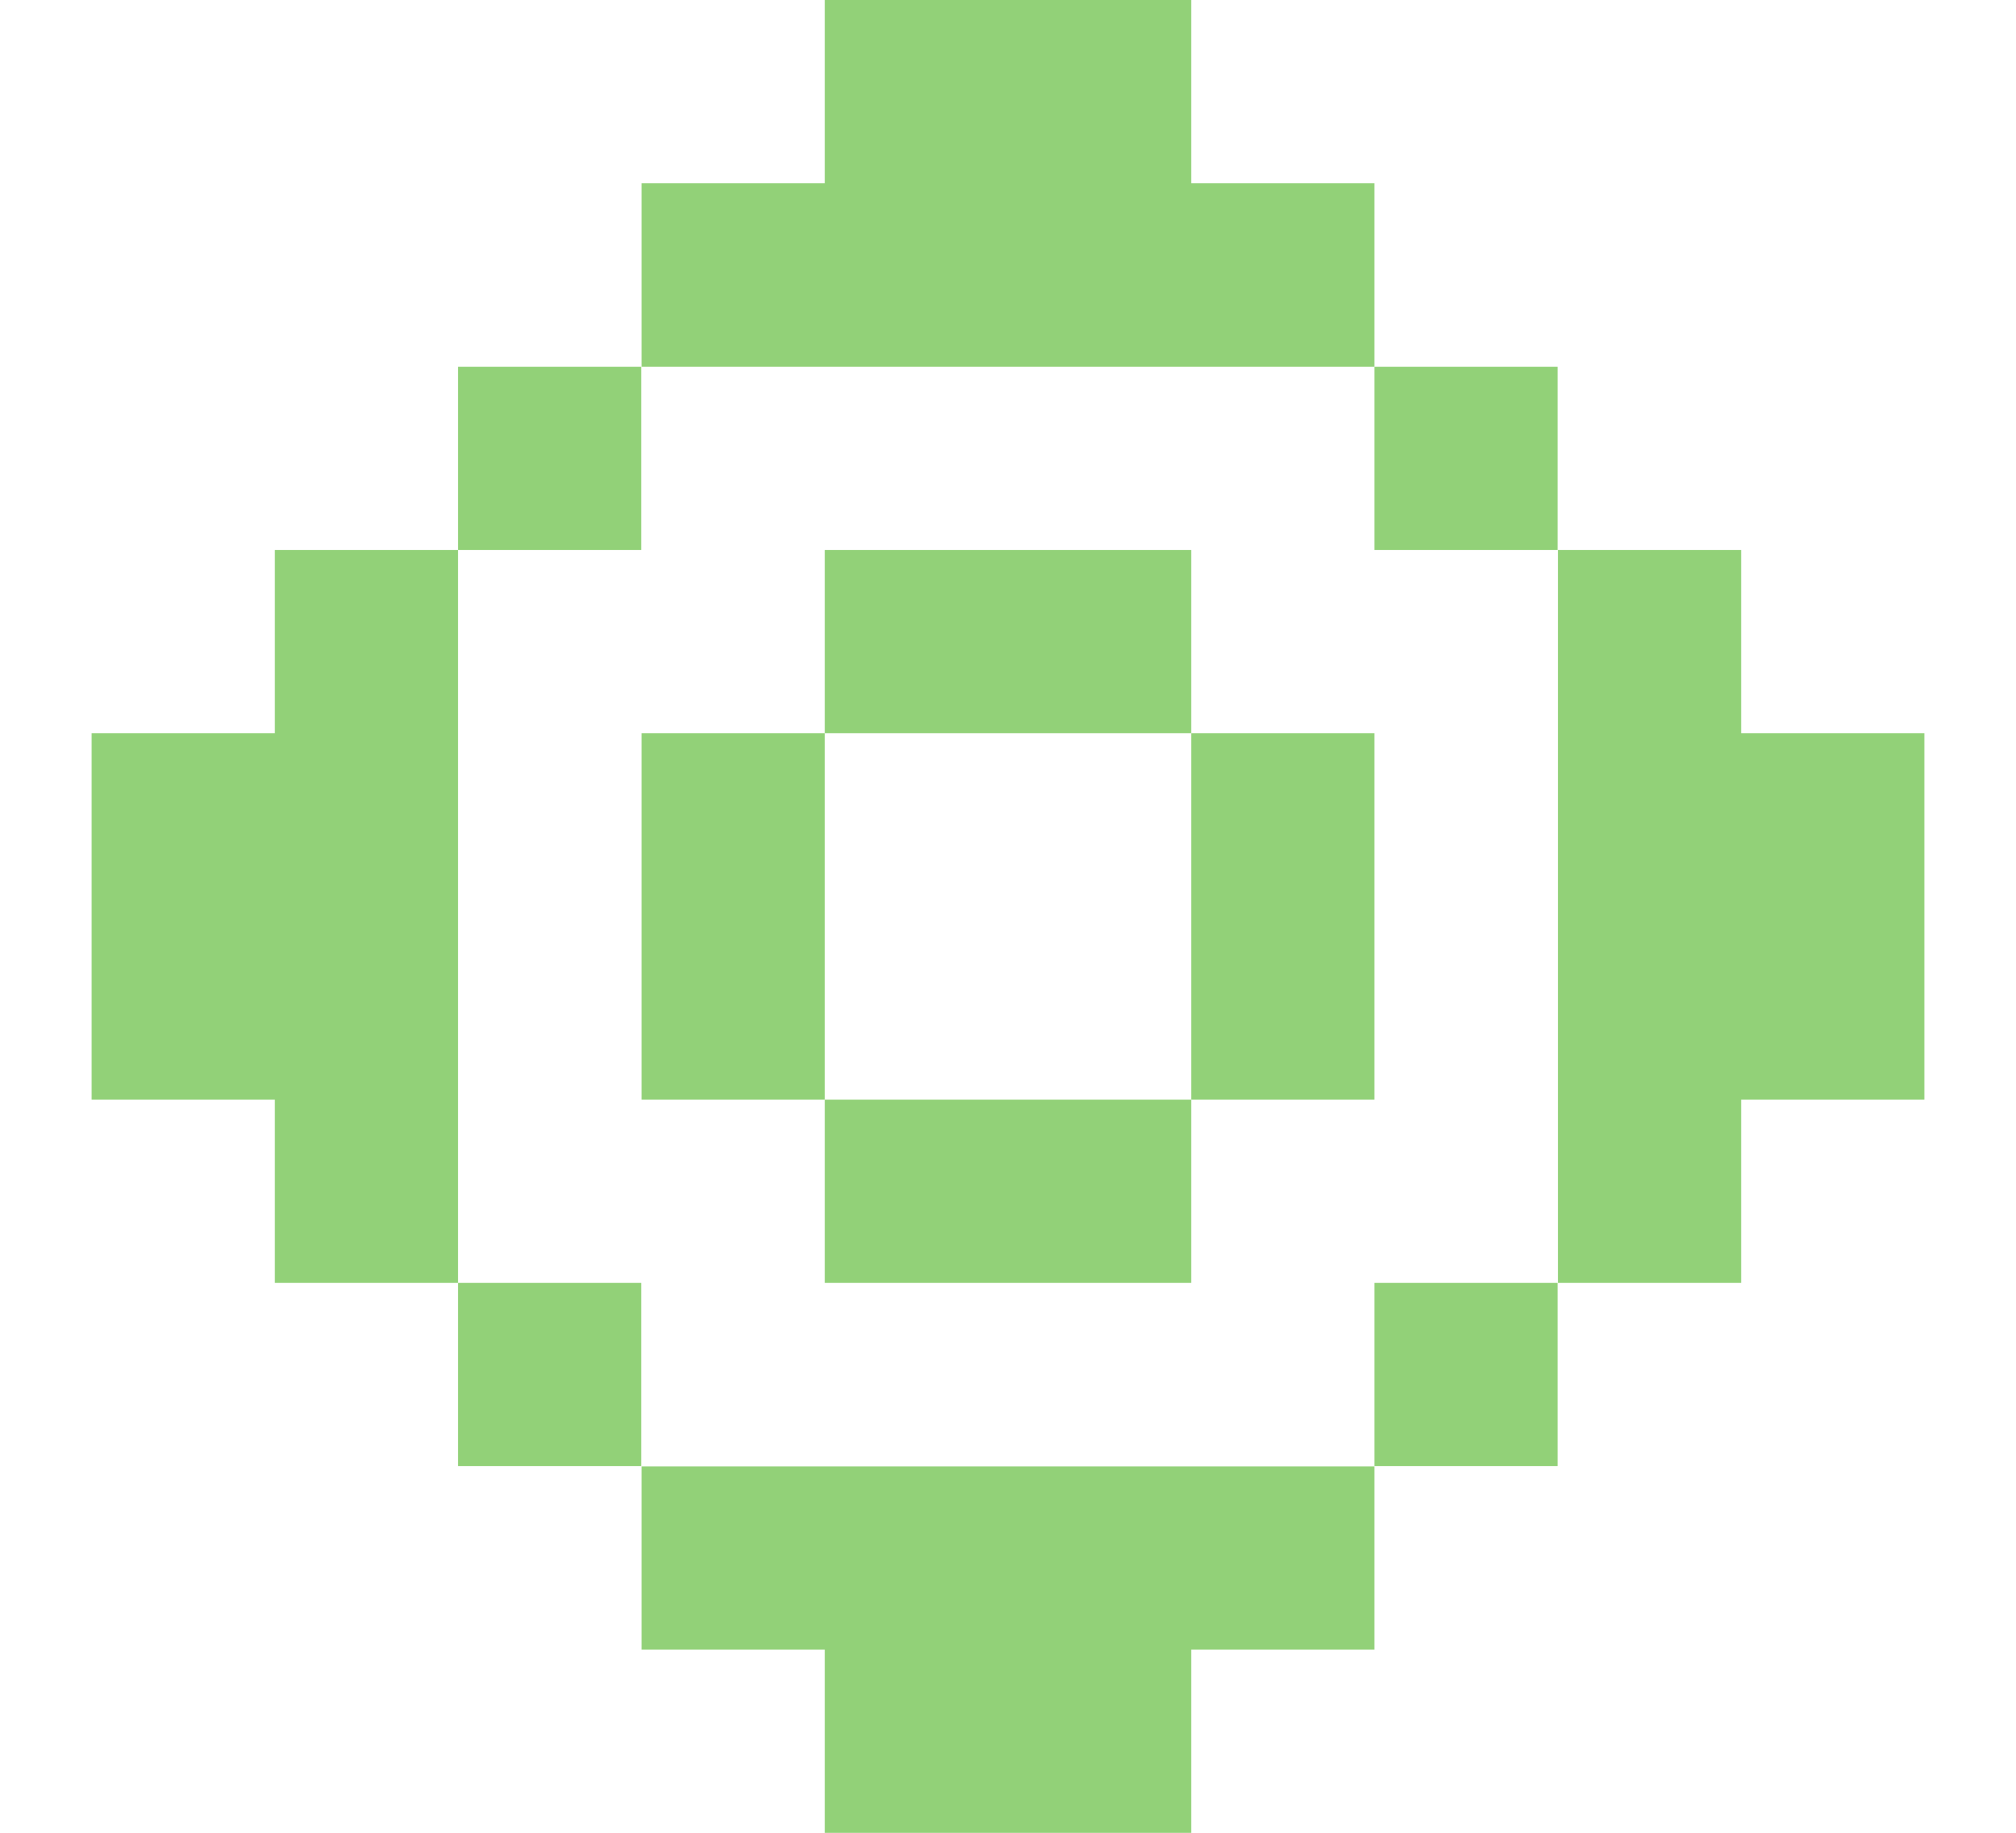 <?xml version="1.0" encoding="UTF-8"?>
<svg id="Material_Referencias" data-name="Material &amp;amp; Referencias" xmlns="http://www.w3.org/2000/svg" viewBox="0 0 62.5 56.82">
  <defs>
    <style>
      .cls-1 {
        fill: #92d178;
      }
    </style>
  </defs>
  <polygon class="cls-1" points="36.93 22.73 36.93 17.05 31.25 17.05 25.57 17.05 25.57 22.73 31.25 22.73 36.93 22.73"/>
  <polygon class="cls-1" points="31.25 11.37 36.93 11.37 42.61 11.37 42.61 5.68 36.93 5.68 36.93 0 31.25 0 25.57 0 25.57 5.68 19.89 5.68 19.89 11.37 25.57 11.37 31.25 11.37"/>
  <rect class="cls-1" x="42.61" y="11.37" width="5.68" height="5.68"/>
  <polygon class="cls-1" points="53.98 22.73 53.98 17.05 48.3 17.05 48.3 22.73 48.3 28.41 48.3 34.09 48.3 39.77 53.98 39.77 53.98 34.09 59.66 34.09 59.66 28.41 59.66 22.73 53.98 22.73"/>
  <rect class="cls-1" x="42.61" y="39.77" width="5.68" height="5.68"/>
  <polygon class="cls-1" points="31.25 45.46 25.57 45.46 19.89 45.46 19.89 51.14 25.57 51.14 25.57 56.82 31.25 56.82 36.93 56.82 36.93 51.14 42.61 51.14 42.61 45.46 36.93 45.46 31.25 45.46"/>
  <rect class="cls-1" x="14.2" y="39.77" width="5.68" height="5.68"/>
  <polygon class="cls-1" points="14.2 28.41 14.2 22.73 14.2 17.05 8.52 17.05 8.52 22.73 2.84 22.73 2.84 28.41 2.84 34.09 8.52 34.09 8.52 39.77 14.2 39.77 14.2 34.09 14.2 28.41"/>
  <rect class="cls-1" x="14.2" y="11.37" width="5.68" height="5.68"/>
  <polygon class="cls-1" points="36.93 28.41 36.93 34.09 42.61 34.09 42.61 28.41 42.61 22.73 36.93 22.73 36.93 28.41"/>
  <polygon class="cls-1" points="25.57 34.09 25.57 39.77 31.25 39.77 36.93 39.77 36.93 34.09 31.25 34.09 25.57 34.09"/>
  <polygon class="cls-1" points="25.57 22.73 19.89 22.73 19.89 28.41 19.89 34.09 25.57 34.09 25.57 28.41 25.57 22.73"/>
</svg>